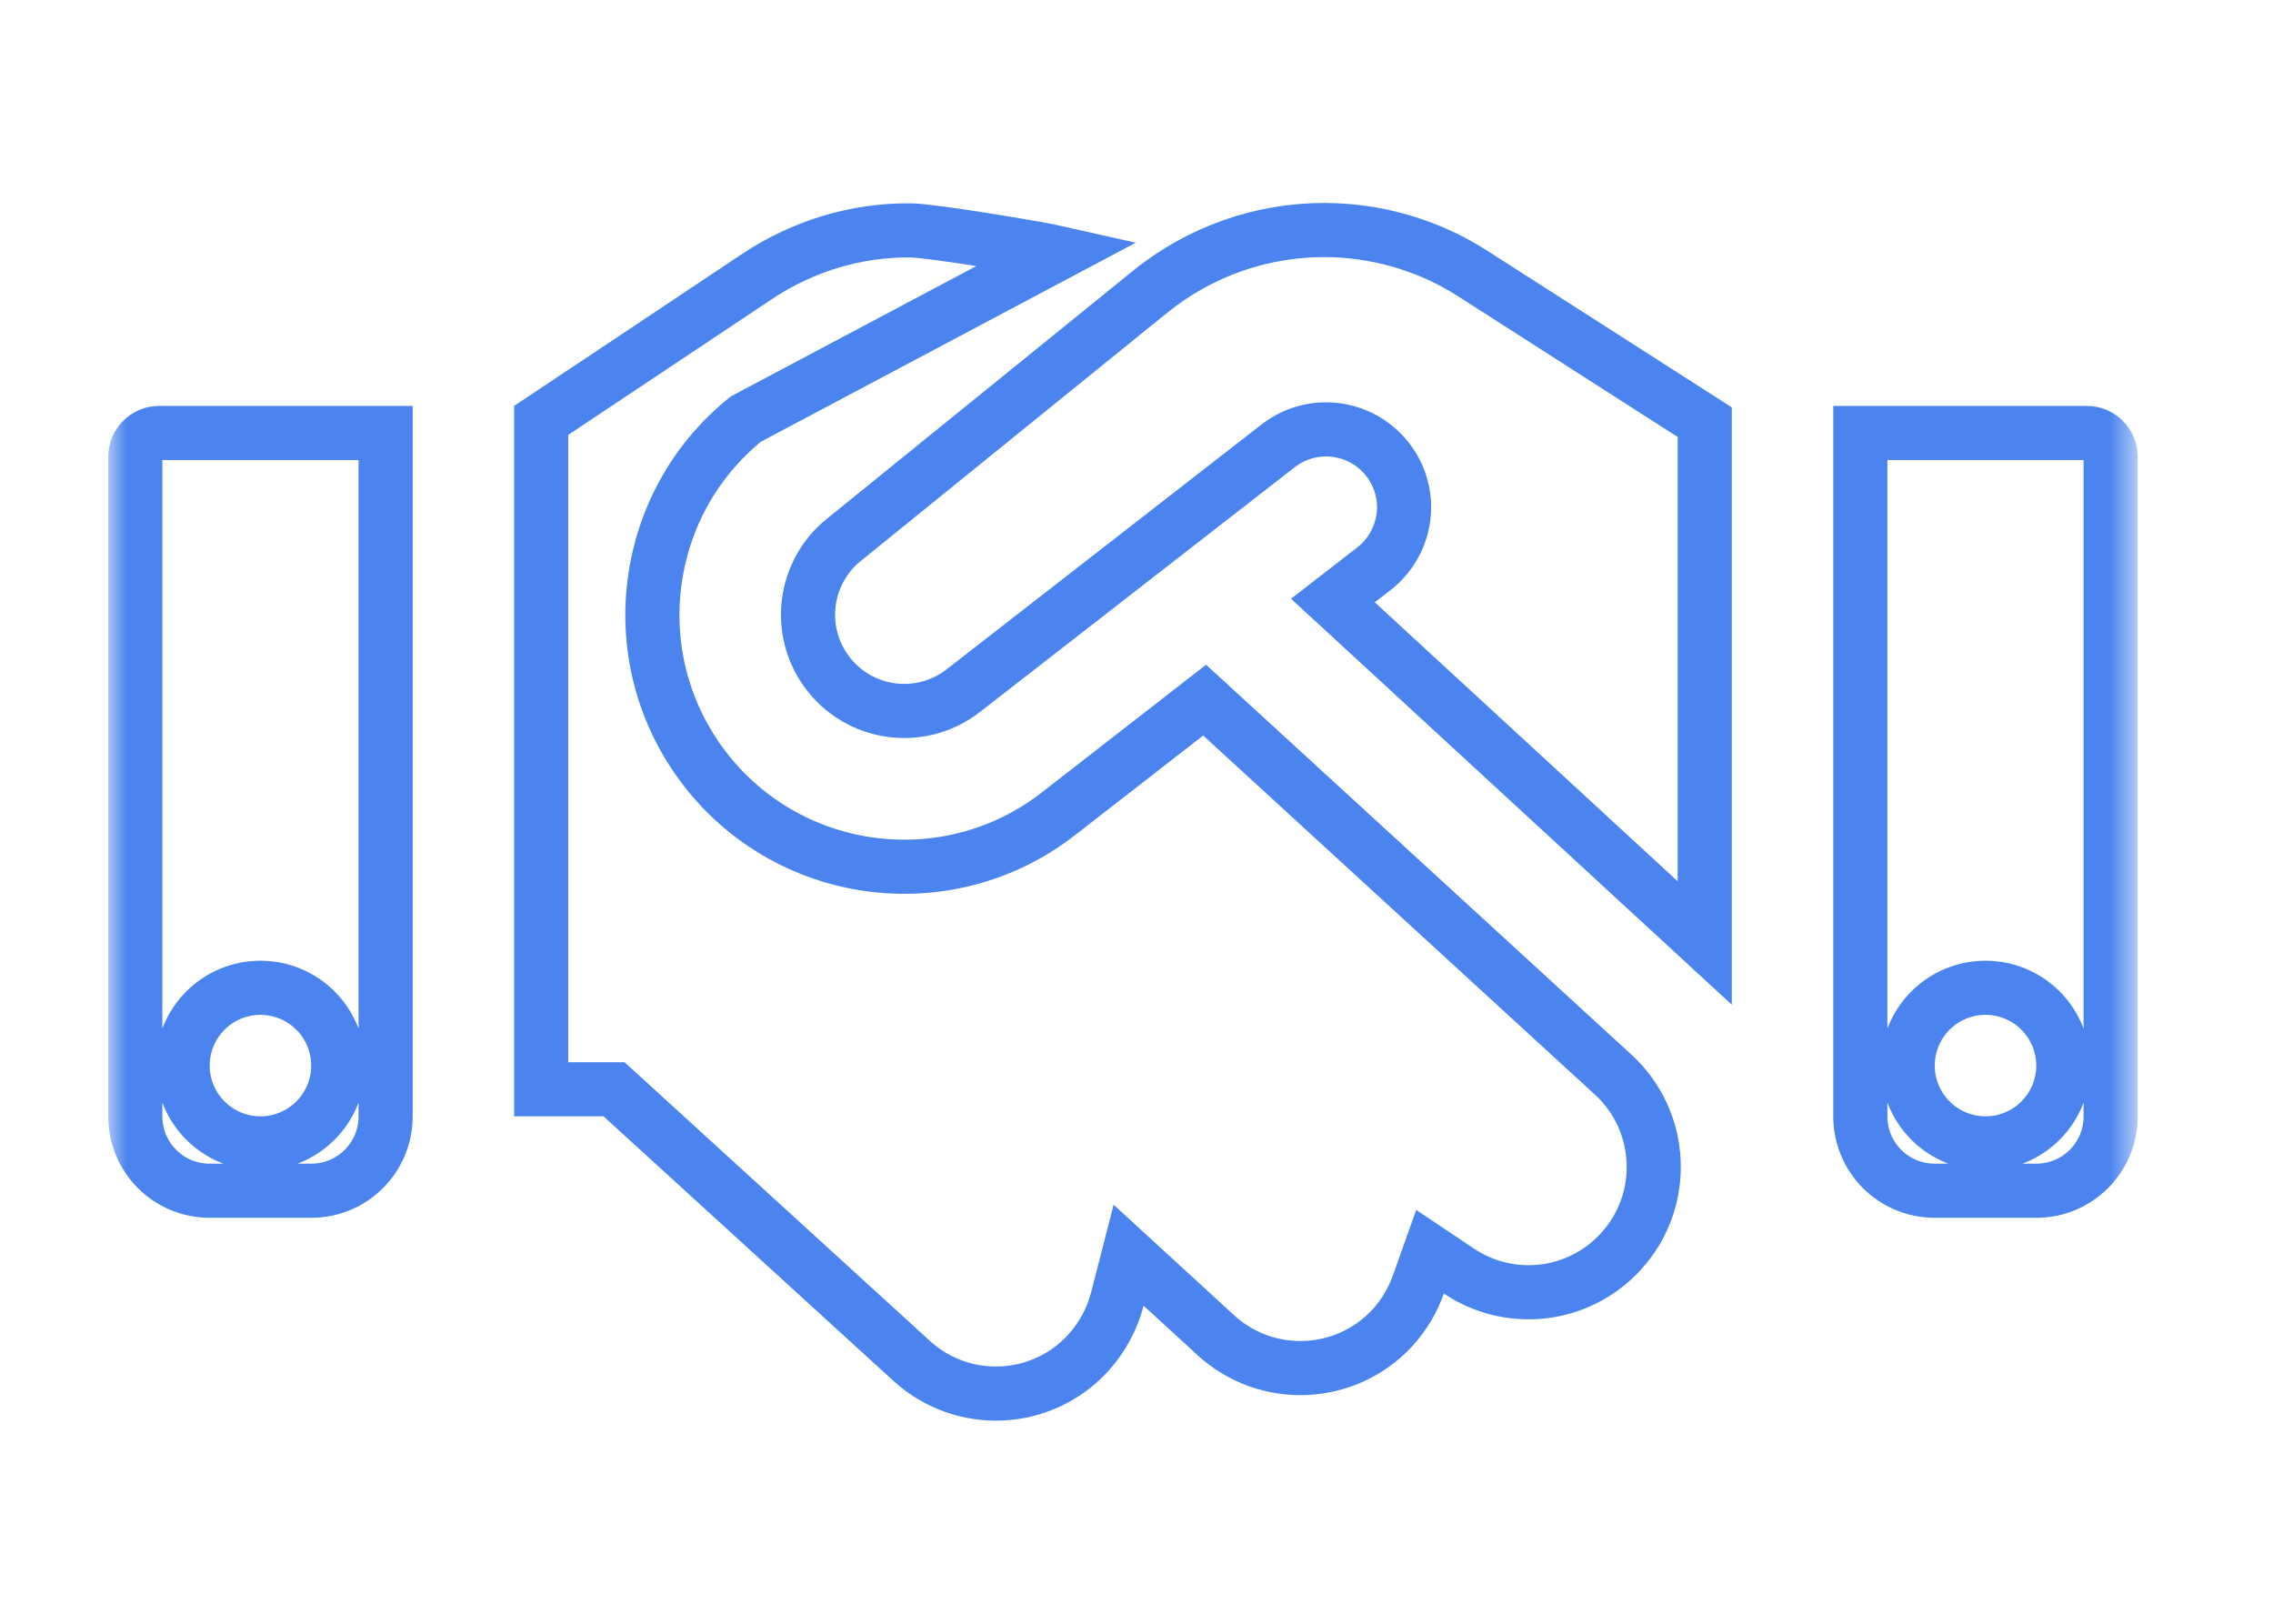 <svg width="63" height="45" viewBox="0 0 63 45" fill="none" xmlns="http://www.w3.org/2000/svg">
<g clip-path="url(#clip0_2518_1550)">
<mask id="mask0_2518_1550" style="mask-type:luminance" maskUnits="userSpaceOnUse" x="3" y="0" width="57" height="45">
<path d="M59.25 0H3V45H59.25V0Z" fill="white"/>
</mask>
<g mask="url(#mask0_2518_1550)">
<path d="M40.81 7.575C39.587 6.792 38.155 6.375 36.697 6.375C34.953 6.375 33.256 6.975 31.895 8.072L31.894 8.072L23.388 14.962L23.387 14.962C22.282 15.854 22.071 17.46 22.906 18.604L22.908 18.606C23.792 19.825 25.513 20.066 26.7 19.14L26.701 19.139L35.428 12.354L35.431 12.352C36.37 11.628 37.717 11.789 38.456 12.729C39.2 13.677 39.018 15.026 38.084 15.76L38.08 15.763L36.944 16.643L47.25 26.134V11.7L47.191 11.662L40.81 7.575ZM40.81 7.575L41.172 7.01M19.418 21.149C17.232 18.145 17.783 13.95 20.669 11.616L29.345 7.01C28.795 6.885 25.79 6.384 25.219 6.384H25.215C23.715 6.376 22.252 6.822 20.993 7.656L20.992 7.657L15 11.651V30.188H16.729H17.019L17.234 30.384L25.267 37.714C26.683 39.007 28.871 38.907 30.165 37.491C30.565 37.047 30.833 36.532 30.97 35.998L31.281 34.786L32.203 35.632L33.698 37.003C35.106 38.296 37.304 38.202 38.597 36.794C38.92 36.441 39.16 36.029 39.313 35.599L39.636 34.691L40.437 35.227C41.839 36.167 43.747 35.971 44.925 34.684C46.218 33.276 46.124 31.078 44.715 29.785L33.388 19.403L29.345 22.546C26.242 24.97 21.741 24.338 19.418 21.149ZM3.75 12.656C3.75 12.297 4.047 12 4.406 12H10.688V30.938C10.688 32.079 9.766 33 8.625 33H5.812C4.671 33 3.75 32.079 3.75 30.938V12.656ZM8.743 28.006C8.339 27.602 7.791 27.375 7.219 27.375C6.647 27.375 6.098 27.602 5.694 28.006C5.29 28.411 5.062 28.959 5.062 29.531C5.062 30.103 5.29 30.652 5.694 31.056C6.098 31.46 6.647 31.688 7.219 31.688C7.791 31.688 8.339 31.46 8.743 31.056C9.148 30.652 9.375 30.103 9.375 29.531C9.375 28.959 9.148 28.411 8.743 28.006ZM51.562 30.938V12H57.844C58.203 12 58.5 12.297 58.5 12.656V30.938C58.5 32.079 57.579 33 56.438 33H53.625C52.484 33 51.562 32.079 51.562 30.938ZM53.507 28.006C53.102 28.411 52.875 28.959 52.875 29.531C52.875 30.103 53.102 30.652 53.507 31.056C53.911 31.46 54.459 31.688 55.031 31.688C55.603 31.688 56.152 31.46 56.556 31.056C56.96 30.652 57.188 30.103 57.188 29.531C57.188 28.959 56.96 28.411 56.556 28.006C56.152 27.602 55.603 27.375 55.031 27.375C54.459 27.375 53.911 27.602 53.507 28.006Z" stroke="#4B84EE" stroke-width="1.5"/>
</g>
</g>
<defs>
<clipPath id="clip0_2518_1550">
<rect width="57" height="45" fill="white" transform="translate(3)"/>
</clipPath>
</defs>
</svg>
